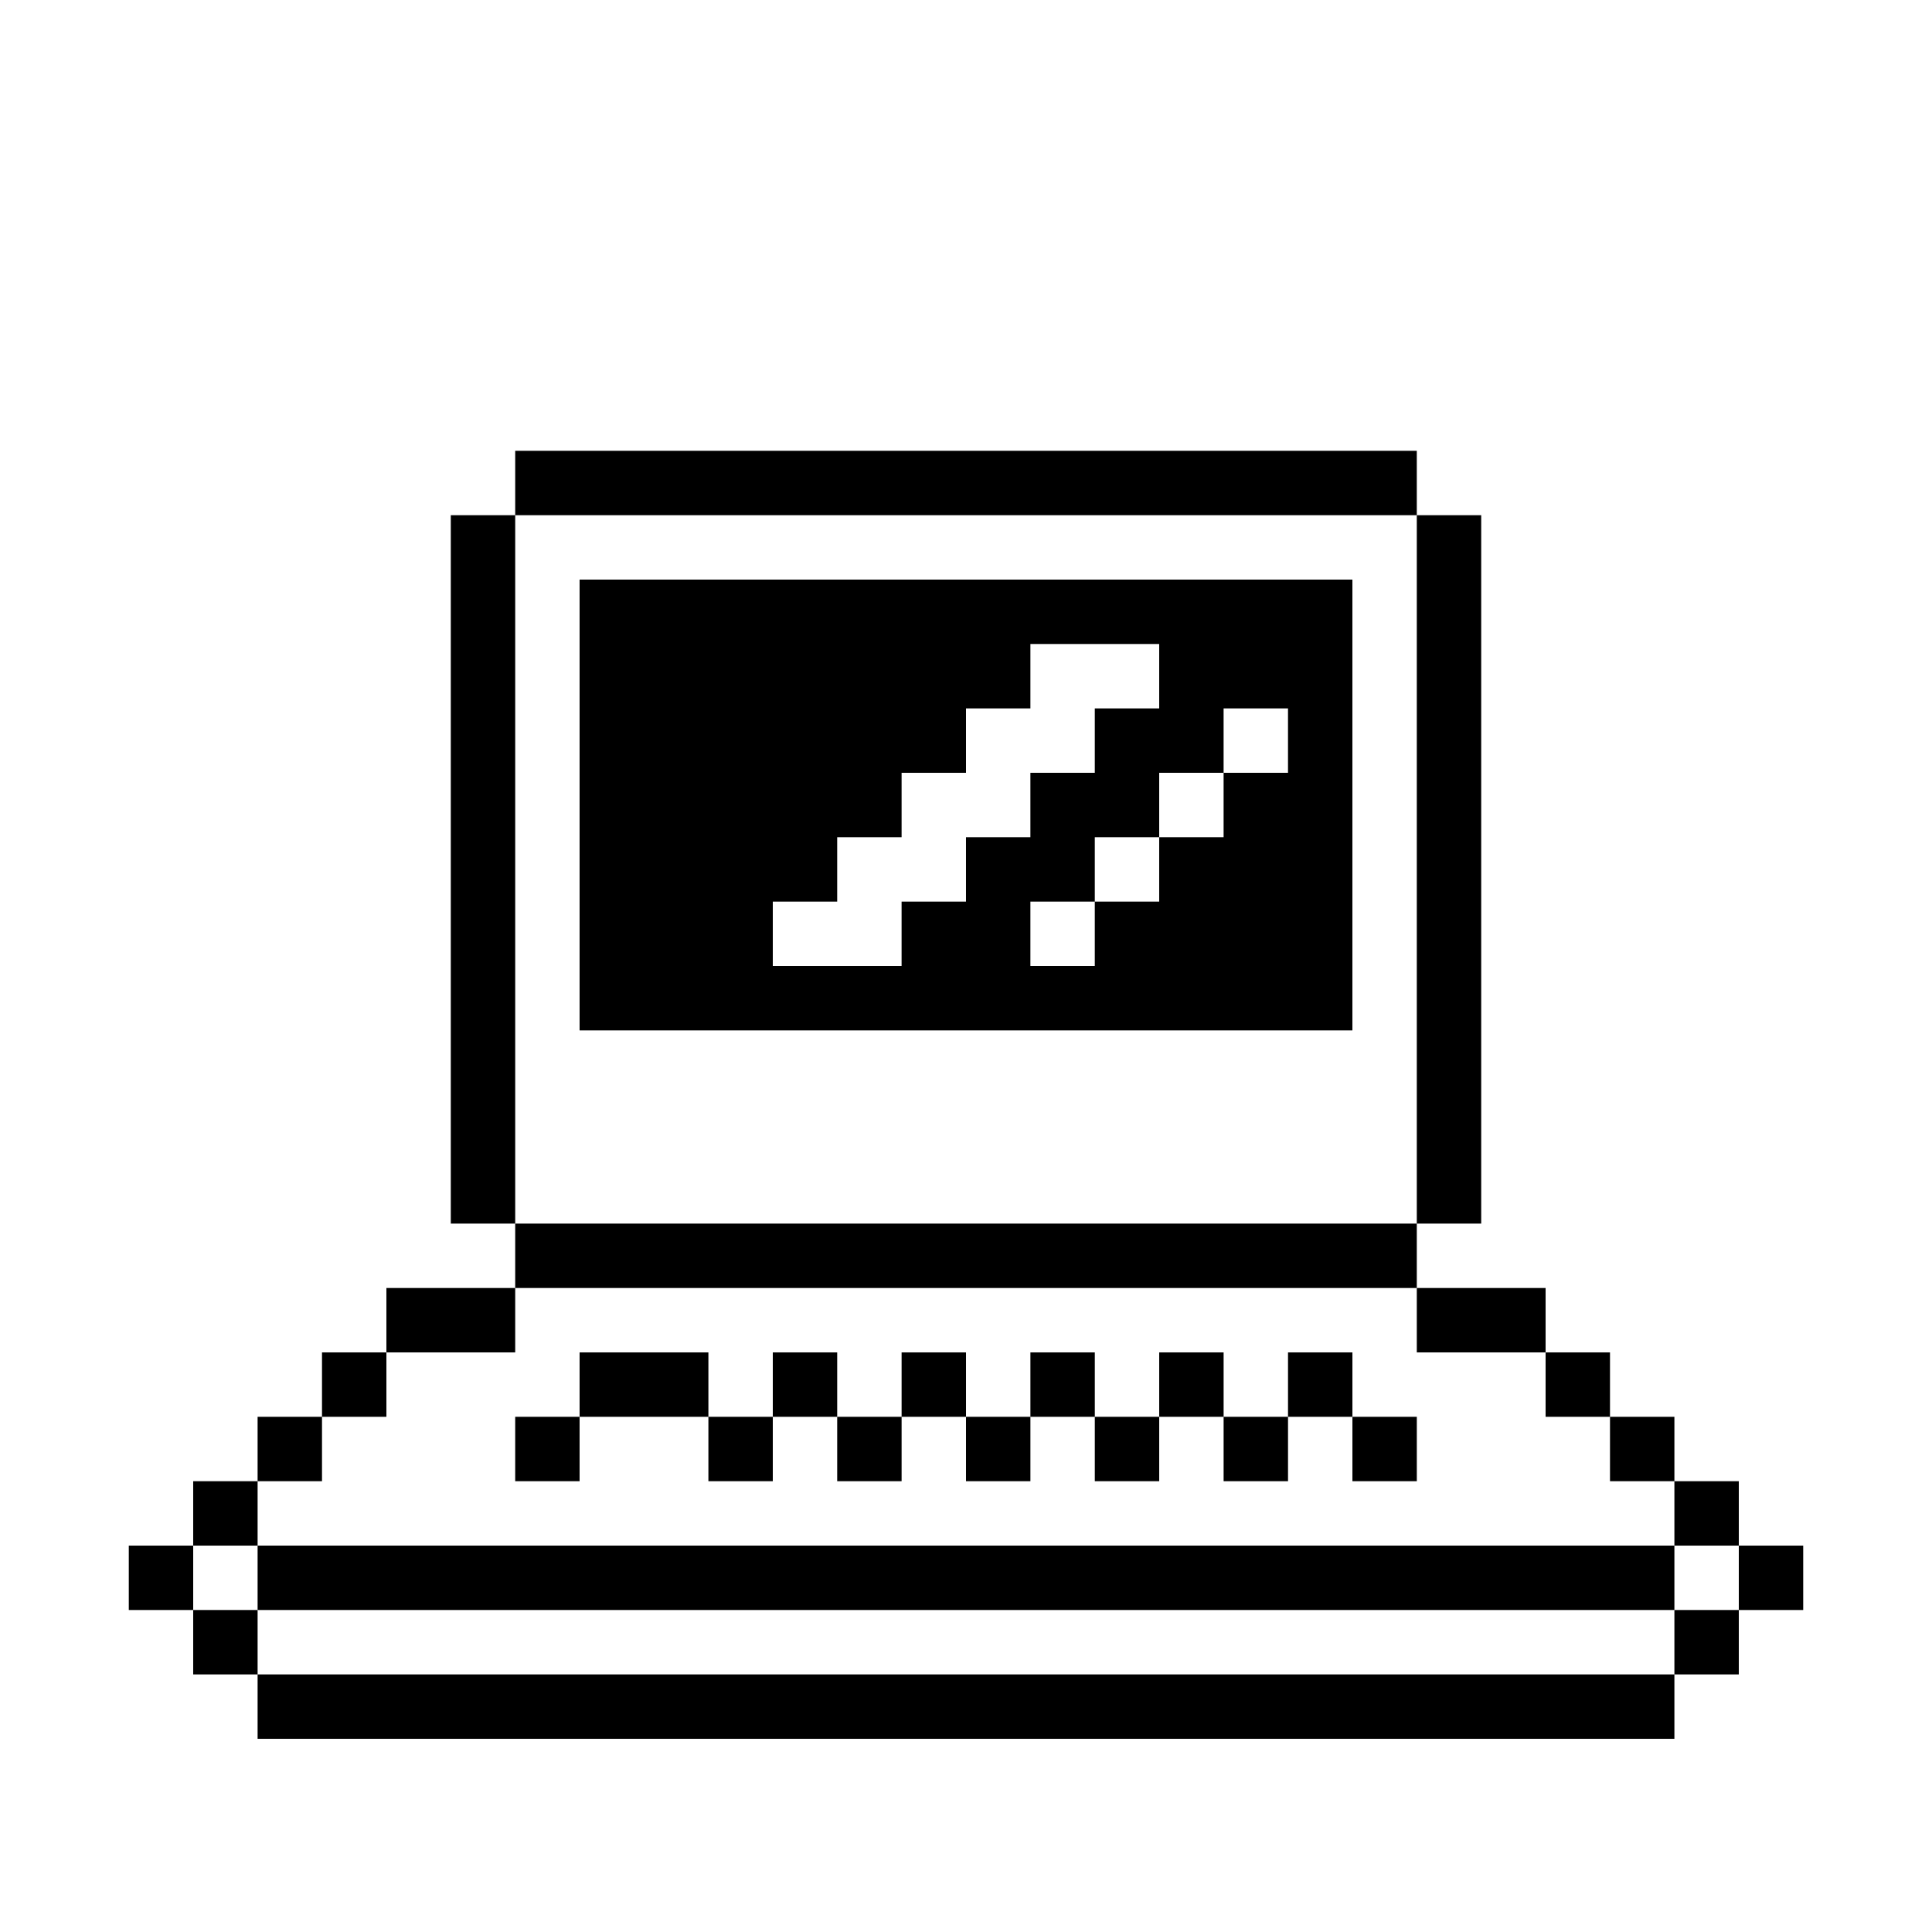 <?xml version="1.0" standalone="no"?>
<!DOCTYPE svg PUBLIC "-//W3C//DTD SVG 20010904//EN"
 "http://www.w3.org/TR/2001/REC-SVG-20010904/DTD/svg10.dtd">
<svg version="1.0" xmlns="http://www.w3.org/2000/svg"
 width="1590pt" height="1590pt" viewBox="0 0 1590 1590"
 preserveAspectRatio="xMidYMid meet">

<g transform="translate(0,1590) scale(0.1,-0.1)"
fill="#000000" stroke="none">
<path d="M4240 11925 l0 -265 -265 0 -265 0 0 -2915 0 -2915 265 0 265 0 0
-265 0 -265 -530 0 -530 0 0 -265 0 -265 -265 0 -265 0 0 -265 0 -265 -265 0
-265 0 0 -265 0 -265 -265 0 -265 0 0 -265 0 -265 -265 0 -265 0 0 -265 0
-265 265 0 265 0 0 -265 0 -265 265 0 265 0 0 -265 0 -265 5830 0 5830 0 0
265 0 265 265 0 265 0 0 265 0 265 265 0 265 0 0 265 0 265 -265 0 -265 0 0
265 0 265 -265 0 -265 0 0 265 0 265 -265 0 -265 0 0 265 0 265 -265 0 -265 0
0 265 0 265 -530 0 -530 0 0 265 0 265 265 0 265 0 0 2915 0 2915 -265 0 -265
0 0 265 0 265 -3710 0 -3710 0 0 -265z m7420 -3180 l0 -2915 -3710 0 -3710 0
0 2915 0 2915 3710 0 3710 0 0 -2915z m0 -3710 l0 -265 530 0 530 0 0 -265 0
-265 265 0 265 0 0 -265 0 -265 265 0 265 0 0 -265 0 -265 265 0 265 0 0 -265
0 -265 -265 0 -265 0 0 -265 0 -265 -5830 0 -5830 0 0 265 0 265 -265 0 -265
0 0 265 0 265 265 0 265 0 0 265 0 265 265 0 265 0 0 265 0 265 265 0 265 0 0
265 0 265 530 0 530 0 0 265 0 265 3710 0 3710 0 0 -265z"/>
<path d="M4770 9275 l0 -1855 3180 0 3180 0 0 1855 0 1855 -3180 0 -3180 0 0
-1855z m4770 1060 l0 -265 -265 0 -265 0 0 -265 0 -265 -265 0 -265 0 0 -265
0 -265 -265 0 -265 0 0 -265 0 -265 -265 0 -265 0 0 -265 0 -265 -530 0 -530
0 0 265 0 265 265 0 265 0 0 265 0 265 265 0 265 0 0 265 0 265 265 0 265 0 0
265 0 265 265 0 265 0 0 265 0 265 530 0 530 0 0 -265z m1060 -530 l0 -265
-265 0 -265 0 0 -265 0 -265 -265 0 -265 0 0 -265 0 -265 -265 0 -265 0 0
-265 0 -265 -265 0 -265 0 0 265 0 265 265 0 265 0 0 265 0 265 265 0 265 0 0
265 0 265 265 0 265 0 0 265 0 265 265 0 265 0 0 -265z"/>
<path d="M4770 4505 l0 -265 -265 0 -265 0 0 -265 0 -265 265 0 265 0 0 265 0
265 530 0 530 0 0 -265 0 -265 265 0 265 0 0 265 0 265 265 0 265 0 0 -265 0
-265 265 0 265 0 0 265 0 265 265 0 265 0 0 -265 0 -265 265 0 265 0 0 265 0
265 265 0 265 0 0 -265 0 -265 265 0 265 0 0 265 0 265 265 0 265 0 0 -265 0
-265 265 0 265 0 0 265 0 265 265 0 265 0 0 -265 0 -265 265 0 265 0 0 265 0
265 -265 0 -265 0 0 265 0 265 -265 0 -265 0 0 -265 0 -265 -265 0 -265 0 0
265 0 265 -265 0 -265 0 0 -265 0 -265 -265 0 -265 0 0 265 0 265 -265 0 -265
0 0 -265 0 -265 -265 0 -265 0 0 265 0 265 -265 0 -265 0 0 -265 0 -265 -265
0 -265 0 0 265 0 265 -265 0 -265 0 0 -265 0 -265 -265 0 -265 0 0 265 0 265
-530 0 -530 0 0 -265z"/>
<path d="M2120 2915 l0 -265 5830 0 5830 0 0 265 0 265 -5830 0 -5830 0 0
-265z"/>
</g>
</svg>
